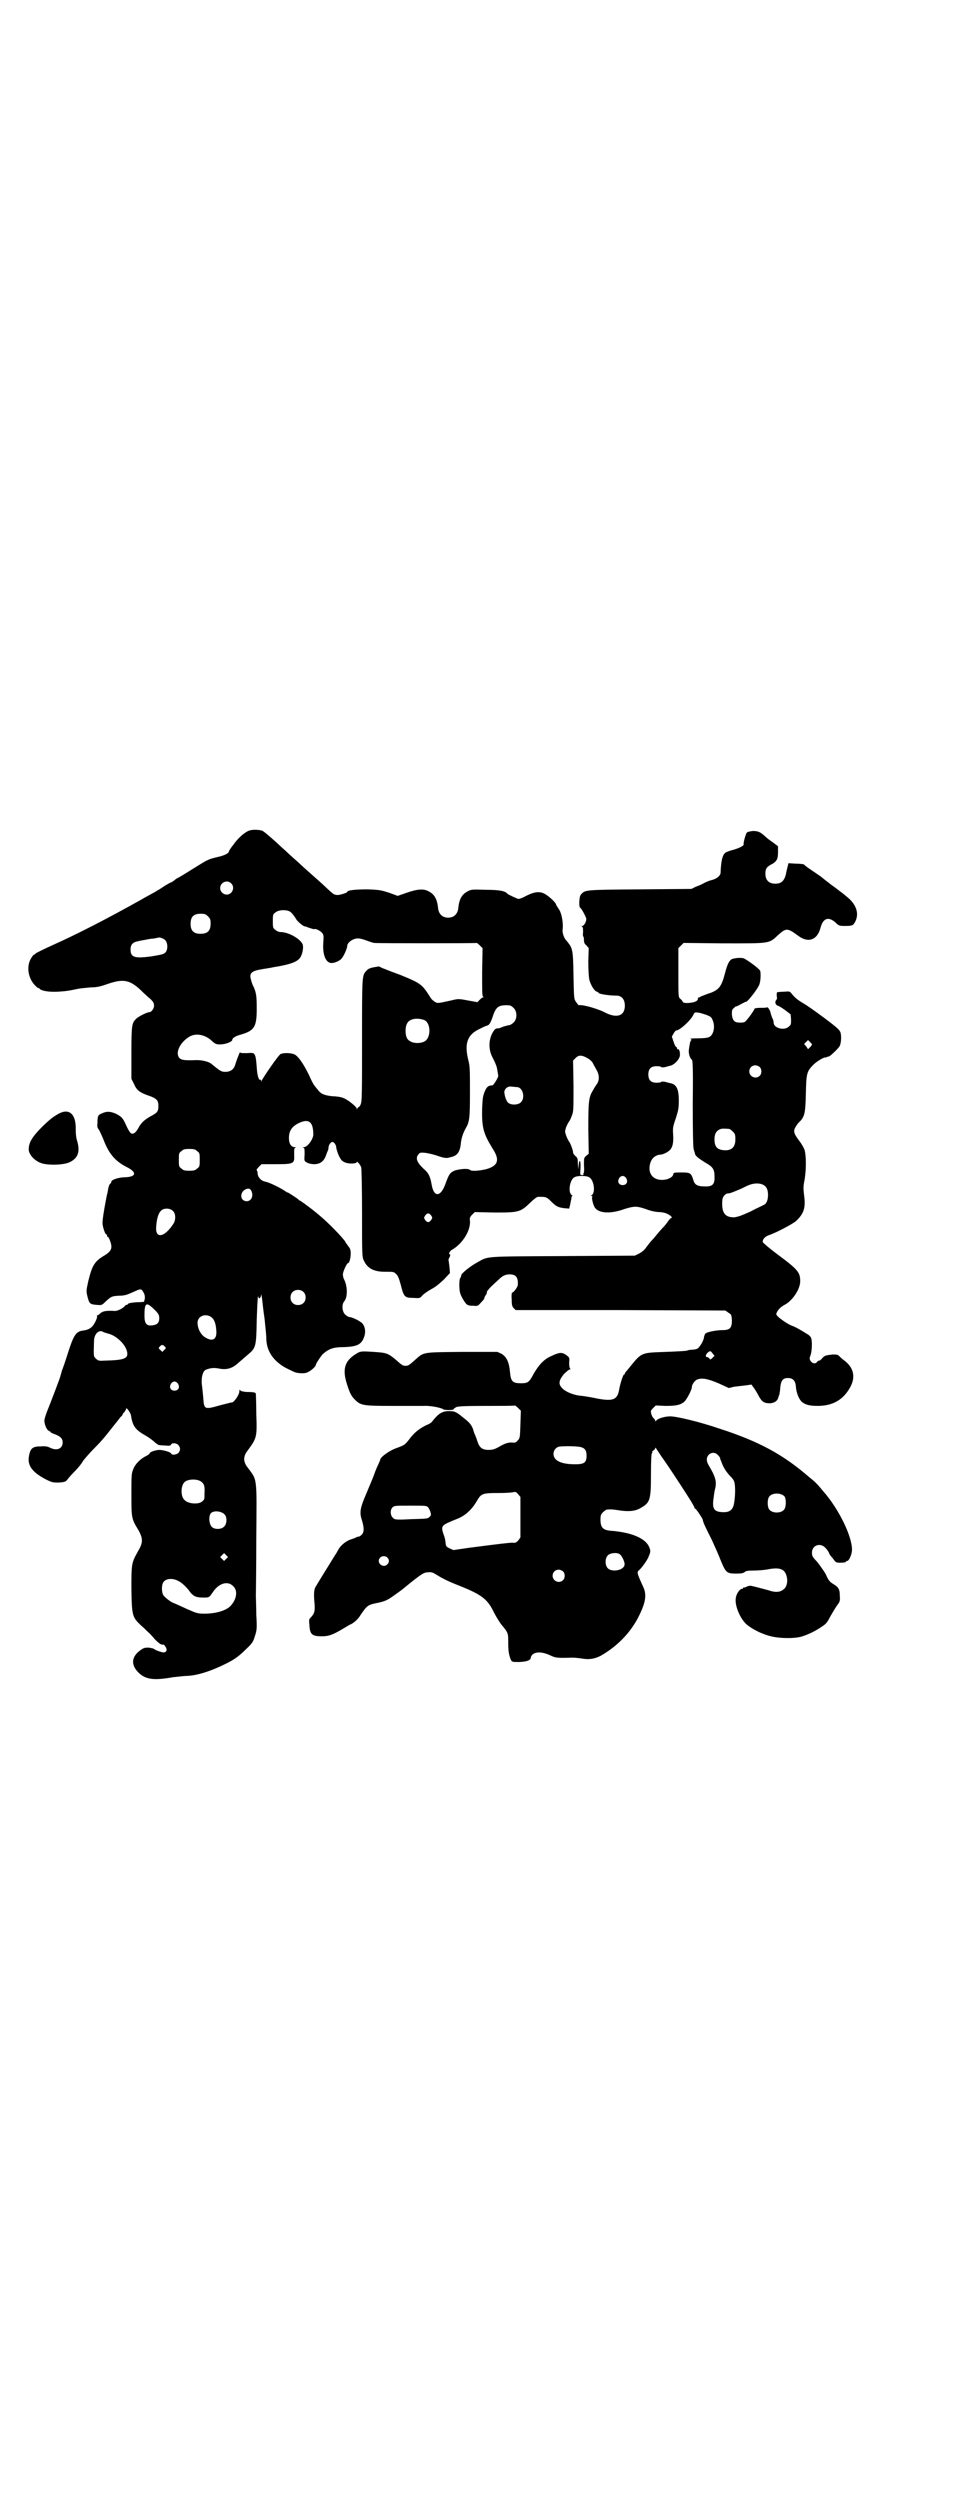 <?xml version="1.0" standalone="no"?>
<!DOCTYPE svg PUBLIC "-//W3C//DTD SVG 20010904//EN"
 "http://www.w3.org/TR/2001/REC-SVG-20010904/DTD/svg10.dtd">
<svg version="1.0" xmlns="http://www.w3.org/2000/svg"
 width="1110pt" height="2870pt" viewBox="0 0 1110 2870"
 preserveAspectRatio="xMidYMid meet">
<g transform="translate(0,2870) scale(0.5,-0.5)"
fill="#000000" stroke="none">
<path d="M573 3833 c-10 -3 -27 -18 -37 -33 -6 -7 -10 -14 -10 -15 0 -4 -10
-9 -23 -12 -25 -6 -23 -5 -60 -28 -19 -12 -34 -21 -35 -21 0 0 -4 -2 -7 -5 -4
-3 -7 -5 -8 -5 -1 0 -6 -3 -13 -7 -6 -4 -15 -10 -19 -12 -4 -3 -22 -12 -39
-22 -75 -42 -145 -78 -201 -103 -22 -10 -36 -17 -39 -19 -1 -2 -3 -3 -4 -3 -1
0 -4 -4 -7 -9 -11 -19 -6 -46 10 -62 4 -4 7 -6 7 -6 0 1 1 1 2 0 3 -6 22 -9
42 -8 18 1 26 2 49 7 6 1 18 2 28 3 14 0 22 2 39 8 35 12 50 9 74 -13 8 -8 19
-18 24 -22 6 -6 8 -9 8 -15 0 -7 -6 -15 -11 -15 -5 0 -25 -10 -30 -15 -10 -10
-11 -14 -11 -78 l0 -60 6 -12 c6 -14 13 -19 29 -25 24 -8 27 -12 27 -26 0 -12
-3 -15 -16 -22 -15 -8 -24 -16 -30 -28 -6 -11 -12 -15 -17 -12 -2 1 -7 9 -11
18 -7 16 -10 20 -24 27 -12 5 -20 6 -31 1 -10 -4 -11 -6 -11 -23 -1 -7 0 -11
2 -13 2 -2 7 -13 12 -25 12 -32 27 -49 52 -62 25 -12 24 -23 -2 -24 -16 0 -32
-6 -32 -10 0 -1 -1 -4 -3 -5 -2 -2 -4 -7 -6 -21 -1 -2 -4 -18 -7 -35 -4 -23
-5 -33 -4 -39 2 -10 6 -21 8 -21 1 0 2 -1 2 -3 0 -2 1 -3 2 -3 2 0 8 -15 8
-22 0 -8 -4 -13 -15 -20 -24 -14 -29 -23 -38 -59 -5 -23 -5 -23 -2 -36 4 -16
6 -18 21 -19 10 -1 12 -1 18 5 15 14 16 15 33 16 13 0 19 2 32 8 18 8 19 9 24
1 3 -5 4 -8 4 -15 -1 -4 -2 -8 -2 -8 0 0 -8 -1 -18 -1 -11 -1 -18 -2 -19 -4 0
-1 -2 -2 -3 -2 -1 0 -3 -1 -3 -1 -2 -5 -17 -13 -23 -13 -20 1 -28 0 -34 -5 -3
-3 -6 -5 -7 -5 -1 0 -2 -1 -1 -2 1 -1 -1 -7 -4 -13 -6 -12 -13 -18 -28 -20
-17 -2 -22 -11 -36 -55 -5 -16 -11 -33 -13 -38 -1 -5 -3 -10 -3 -11 -1 -5 -24
-65 -31 -82 -3 -8 -6 -17 -6 -21 0 -9 6 -22 10 -23 2 -1 4 -2 4 -3 0 -1 4 -3
10 -5 13 -5 18 -10 18 -19 0 -14 -13 -20 -29 -12 -6 3 -11 4 -22 3 -17 0 -23
-4 -26 -20 -5 -22 5 -38 37 -55 16 -8 17 -8 31 -8 14 1 16 2 20 7 2 3 10 12
17 19 7 7 16 18 19 24 4 5 15 18 25 28 21 21 25 27 56 66 3 4 6 8 8 9 1 2 2 3
2 4 0 1 2 3 4 5 2 3 4 6 4 8 0 4 11 -11 11 -16 4 -25 10 -33 35 -47 4 -2 12
-8 17 -12 5 -5 11 -9 13 -9 1 0 8 -1 15 -1 9 -1 11 0 12 2 2 5 13 4 17 -1 5
-6 5 -12 0 -18 -4 -4 -15 -6 -17 -1 -1 3 -18 8 -28 8 -10 -1 -21 -5 -21 -8 0
-1 -4 -4 -8 -6 -13 -6 -26 -19 -30 -31 -4 -9 -4 -15 -4 -58 0 -53 0 -55 16
-81 11 -20 11 -29 -1 -49 -15 -27 -15 -28 -15 -87 1 -61 2 -64 22 -83 6 -5 13
-12 16 -15 3 -2 10 -10 16 -17 11 -11 15 -13 20 -12 1 0 3 -3 5 -6 4 -7 1 -12
-5 -12 -5 0 -21 6 -22 8 -1 1 -6 2 -12 3 -8 0 -11 0 -18 -5 -22 -15 -24 -34
-6 -52 16 -16 35 -19 79 -11 11 1 25 3 32 3 25 1 56 11 92 29 20 10 30 18 46
34 13 12 15 16 19 29 4 13 5 16 3 48 0 18 -1 38 -1 43 0 6 1 65 1 133 1 144 3
132 -21 164 -9 12 -9 24 0 36 22 30 23 31 21 85 0 24 -1 45 -1 47 -1 3 -5 4
-22 4 -9 1 -13 2 -14 4 -1 2 -2 1 -2 -3 0 -7 -12 -25 -17 -25 -2 0 -13 -3 -25
-6 -39 -11 -39 -11 -41 18 -1 9 -2 22 -3 28 -2 17 2 32 9 35 10 4 18 5 29 3
19 -4 32 0 46 13 6 5 16 14 22 19 18 15 19 18 20 79 1 29 2 53 3 54 0 1 1 1 1
-1 0 -6 6 -2 6 5 0 3 1 0 2 -7 1 -7 3 -29 6 -48 2 -19 4 -39 4 -44 0 -28 14
-50 40 -66 7 -4 9 -5 24 -12 6 -3 21 -4 28 -2 9 3 22 14 22 19 0 2 13 22 17
25 13 11 23 15 47 15 31 1 41 6 47 24 4 11 2 23 -4 30 -5 6 -24 15 -30 15 -2
0 -7 3 -10 6 -7 7 -8 23 -2 30 8 9 8 34 0 50 -2 3 -3 9 -3 12 0 6 9 26 12 26
3 0 6 12 6 22 0 7 -1 11 -5 16 -3 4 -7 9 -8 12 -10 13 -36 40 -56 57 -17 15
-47 37 -49 37 -1 0 -2 1 -2 2 -1 1 -23 16 -25 16 -1 0 -4 2 -7 4 -12 8 -37 20
-45 21 -9 2 -17 10 -17 20 0 2 -1 5 -2 6 -1 1 1 4 5 8 l6 6 32 0 c43 0 44 1
43 22 0 13 0 15 3 16 3 0 2 1 -1 1 -9 0 -14 8 -14 21 0 17 7 27 24 35 22 10
32 2 32 -27 0 -10 -13 -29 -22 -29 -3 0 -4 -1 -1 -1 3 -1 3 -3 3 -16 -1 -14
-1 -15 5 -18 3 -2 10 -4 17 -4 13 0 21 6 26 17 1 3 3 8 4 11 2 3 3 8 3 10 0 6
5 13 9 13 4 0 9 -7 9 -15 1 -3 3 -11 6 -17 5 -10 7 -12 14 -15 9 -4 27 -3 27
1 0 3 8 -6 10 -12 1 -2 2 -50 2 -105 0 -94 0 -101 4 -109 8 -18 23 -26 48 -26
21 0 21 0 26 -5 4 -3 7 -10 11 -25 7 -28 9 -30 29 -30 15 -1 15 -1 21 6 4 4
13 10 20 14 10 5 18 12 29 22 l14 15 -1 14 c-1 8 -2 14 -2 15 -1 0 0 4 2 7 2
4 2 7 1 7 -4 0 -1 7 4 10 25 14 44 45 42 67 -1 6 0 9 5 14 l6 6 47 -1 c55 0
58 1 81 23 7 7 15 13 17 13 2 0 6 0 8 0 10 0 13 -1 22 -10 12 -12 16 -14 30
-16 l12 -1 2 8 c1 4 2 11 3 14 0 4 1 7 2 7 1 0 1 1 -1 2 -9 6 -5 35 6 41 7 4
27 4 34 0 11 -6 15 -35 6 -41 -3 -2 -3 -2 0 -2 1 0 2 -1 1 -2 -2 -3 3 -23 8
-27 10 -11 36 -12 66 -1 23 7 28 7 49 0 10 -4 23 -7 32 -7 12 -1 16 -3 23 -7
4 -3 6 -6 5 -6 -2 0 -5 -3 -8 -7 -2 -3 -7 -10 -11 -14 -4 -4 -11 -12 -15 -17
-4 -5 -10 -12 -13 -15 -3 -3 -8 -10 -12 -15 -3 -5 -10 -11 -16 -14 l-10 -5
-167 -1 c-185 -1 -169 0 -196 -15 -15 -8 -36 -25 -36 -29 0 -2 -1 -4 -2 -6 -3
-2 -3 -24 -1 -33 1 -6 8 -19 13 -25 4 -5 7 -6 17 -6 11 -1 11 -1 19 8 5 5 8 9
7 10 0 0 1 3 3 6 2 3 4 6 3 6 -3 0 6 11 14 18 4 4 10 9 13 12 9 9 16 12 25 12
15 0 20 -7 19 -24 0 -5 -10 -18 -13 -18 -1 0 -2 -7 -1 -16 0 -13 1 -16 5 -20
l4 -4 241 0 241 -1 7 -5 c7 -4 7 -5 8 -17 0 -18 -4 -23 -22 -23 -13 0 -35 -4
-39 -8 -1 -1 -2 -4 -3 -7 0 -8 -10 -25 -16 -28 -3 -1 -8 -2 -12 -2 -4 0 -9 -1
-11 -2 -2 -1 -24 -2 -49 -3 -57 -2 -55 -1 -82 -34 -4 -5 -8 -10 -9 -11 -2 -2
-3 -4 -3 -5 0 -1 -1 -2 -2 -2 -2 0 -9 -22 -11 -34 -4 -24 -14 -28 -51 -21 -13
3 -28 5 -34 6 -19 1 -41 10 -48 20 -7 8 -5 17 6 30 6 6 12 11 14 11 2 0 2 0 0
2 -1 1 -2 5 -2 13 1 12 1 12 -7 18 -10 7 -16 6 -35 -3 -16 -7 -28 -20 -40 -41
-10 -19 -13 -21 -29 -21 -19 0 -23 4 -25 26 -2 23 -8 35 -20 42 l-9 4 -82 0
c-94 -1 -86 0 -109 -20 -11 -10 -14 -12 -20 -12 -6 0 -9 2 -20 12 -20 17 -23
18 -53 20 -32 2 -31 2 -46 -8 -21 -15 -26 -33 -16 -65 7 -22 10 -28 19 -37 13
-13 19 -14 85 -14 32 0 65 0 73 0 14 1 40 -4 45 -8 3 -2 23 -2 23 0 0 1 3 3 6
5 4 2 17 3 70 3 36 0 65 0 65 1 1 0 4 -2 8 -6 l6 -6 -1 -31 c-1 -30 -1 -32 -6
-37 -4 -5 -6 -6 -14 -5 -9 0 -16 -2 -31 -11 -8 -4 -12 -6 -22 -6 -15 0 -21 5
-26 20 -2 7 -5 14 -6 16 -1 2 -3 8 -4 12 -4 10 -8 15 -21 25 -18 15 -21 16
-35 16 -15 0 -24 -6 -38 -24 -1 -2 -7 -6 -13 -8 -16 -8 -28 -17 -39 -32 -11
-14 -11 -14 -33 -22 -15 -6 -34 -20 -34 -25 0 -1 -2 -5 -4 -10 -2 -4 -7 -15
-10 -24 -3 -9 -12 -29 -18 -44 -14 -32 -16 -43 -11 -59 6 -19 6 -29 1 -35 -3
-3 -6 -5 -7 -5 -2 0 -5 -1 -7 -2 -1 -1 -7 -3 -13 -5 -11 -4 -23 -14 -28 -24
-2 -3 -4 -8 -6 -10 -21 -34 -44 -71 -46 -75 -4 -6 -4 -21 -2 -39 1 -16 0 -22
-10 -32 -3 -3 -3 -6 -2 -15 1 -23 6 -27 29 -27 16 0 26 4 51 19 7 4 13 8 14 8
7 3 18 12 23 21 15 22 17 24 36 28 21 4 27 7 46 21 17 12 15 11 31 24 30 24
34 26 44 26 6 1 11 -1 17 -5 13 -8 24 -14 44 -22 61 -24 74 -33 90 -67 5 -9
12 -21 17 -27 15 -18 15 -19 15 -40 0 -19 1 -27 6 -40 3 -5 3 -5 20 -5 18 1
26 4 26 11 0 1 2 5 5 7 8 6 22 5 38 -2 14 -7 18 -7 52 -6 6 0 15 -1 22 -2 16
-3 29 -1 43 6 37 21 67 51 86 87 18 35 21 53 12 72 -15 33 -15 33 -8 39 7 7
19 24 21 31 5 11 4 14 0 23 -10 19 -40 31 -83 35 -22 1 -28 7 -28 26 0 10 1
12 6 17 3 3 7 6 9 6 10 1 17 0 29 -2 21 -3 36 -2 49 6 21 12 23 18 23 77 0 30
1 47 2 48 1 1 2 2 1 3 -1 1 1 3 3 4 2 1 4 4 4 6 0 1 2 -1 4 -5 3 -4 9 -14 15
-22 10 -14 37 -55 53 -80 5 -8 11 -17 13 -21 3 -5 5 -9 5 -10 0 -1 1 -2 2 -2
3 -2 15 -20 17 -25 1 -7 5 -15 21 -47 6 -13 15 -33 20 -46 12 -29 14 -31 36
-31 12 0 17 1 20 4 2 2 7 3 20 3 9 0 25 1 34 3 27 5 38 0 42 -17 3 -11 0 -24
-7 -29 -8 -7 -19 -8 -36 -2 -15 4 -26 7 -39 10 -2 0 -7 0 -10 -2 -3 -2 -6 -2
-7 -2 0 1 -1 1 -1 -1 0 -1 -1 -2 -3 -2 -5 0 -13 -12 -14 -21 -3 -16 9 -46 24
-60 10 -9 31 -21 53 -27 20 -6 59 -7 76 -1 16 5 31 13 43 21 12 8 13 9 22 26
4 7 10 17 14 23 7 9 8 11 7 23 0 15 -3 20 -15 27 -8 5 -11 8 -17 22 -5 9 -14
21 -20 29 -11 11 -12 14 -12 21 0 17 19 24 31 11 4 -4 7 -9 8 -11 0 -2 4 -8 9
-13 7 -10 7 -10 19 -10 6 0 11 1 11 2 0 1 1 2 3 2 4 0 11 15 11 26 0 31 -30
93 -66 134 -15 18 -18 21 -33 33 -60 52 -116 82 -206 111 -44 15 -97 28 -113
28 -12 0 -29 -5 -32 -10 -1 -2 -2 -2 -2 0 0 1 -2 4 -3 5 -2 1 -5 6 -6 10 -2 7
-2 8 4 14 l6 6 22 -1 c25 0 34 2 43 9 6 5 18 28 18 34 0 6 6 14 11 17 11 5 24
3 50 -8 l24 -11 12 3 c7 1 18 2 26 3 l14 2 5 -7 c3 -4 8 -12 11 -18 8 -15 13
-18 27 -18 11 1 17 6 19 14 0 2 1 4 2 5 0 2 2 9 2 16 2 18 6 23 18 23 11 0 17
-6 18 -19 1 -15 7 -29 13 -35 8 -7 17 -10 37 -10 35 0 59 14 75 43 13 24 8 46
-16 63 -4 3 -8 7 -10 9 -3 3 -6 3 -15 3 -16 -2 -17 -2 -23 -8 -3 -4 -6 -6 -7
-6 -2 0 -4 -1 -5 -3 -4 -5 -11 -4 -15 2 -3 5 -3 6 0 14 3 9 4 32 1 39 -1 3 -5
7 -9 9 -19 12 -29 17 -35 19 -8 3 -20 11 -30 19 -6 6 -7 7 -5 11 3 7 9 13 18
18 18 9 36 36 36 54 0 21 -5 27 -55 64 -16 12 -30 24 -31 26 -1 6 5 13 14 16
18 6 53 25 62 32 18 17 23 30 19 59 -2 16 -2 21 1 36 4 23 4 55 0 69 -2 5 -7
14 -11 19 -13 17 -15 23 -11 31 2 4 6 10 9 13 13 12 15 20 16 66 1 47 2 51 18
67 8 8 29 20 27 15 -1 -1 -1 -1 1 1 2 1 4 2 6 2 3 0 20 16 25 23 4 6 5 22 3
31 -2 7 -6 11 -38 35 -19 14 -41 30 -49 34 -13 8 -18 12 -26 22 -4 5 -5 5 -17
4 -7 0 -14 -1 -15 -1 -2 0 -2 -3 -2 -8 1 -5 1 -8 -1 -10 -4 -4 -2 -11 3 -13 2
0 10 -5 17 -10 l13 -10 1 -12 c0 -10 0 -12 -5 -16 -10 -10 -35 -4 -35 9 0 2
-1 7 -3 10 -1 3 -3 8 -4 12 -1 7 -7 15 -9 13 -1 -1 -7 -1 -15 -1 -7 0 -13 -1
-13 -2 0 -2 -10 -17 -18 -26 -4 -5 -6 -6 -15 -6 -13 0 -17 4 -19 18 0 10 0 12
5 16 3 3 5 4 5 3 0 0 5 2 10 5 6 3 11 6 13 6 3 0 23 25 29 37 4 7 5 27 3 34
-2 5 -32 27 -39 29 -5 1 -14 1 -22 -1 -9 -1 -14 -11 -20 -34 -8 -31 -14 -39
-40 -47 -8 -3 -15 -6 -16 -6 0 -1 -2 -2 -3 -2 -2 0 -3 -1 -3 -1 1 -7 -6 -11
-24 -12 -8 0 -10 1 -11 3 -1 2 -3 5 -6 7 -4 4 -4 5 -4 60 l0 56 6 6 6 6 91 -1
c107 0 105 -1 125 18 20 18 22 18 48 -1 23 -17 44 -9 51 20 6 21 18 25 34 11
8 -8 9 -8 23 -8 16 0 18 1 23 11 9 19 1 40 -21 57 -6 5 -12 10 -14 11 -1 1
-10 8 -20 15 -10 8 -21 16 -24 19 -3 2 -13 9 -22 15 -9 6 -17 12 -17 13 -1 1
-10 2 -19 2 l-17 1 -2 -8 c-1 -4 -3 -12 -4 -18 -4 -15 -11 -21 -24 -21 -15 0
-23 8 -23 23 0 12 3 16 17 23 10 7 12 11 12 28 l0 12 -12 9 c-6 4 -14 10 -18
14 -11 10 -16 12 -28 12 -8 -1 -12 -2 -14 -4 -3 -5 -8 -24 -7 -26 2 -3 -9 -9
-23 -13 -8 -2 -17 -5 -19 -7 -7 -5 -10 -20 -11 -46 0 -6 -8 -13 -18 -16 -5 -1
-13 -4 -19 -7 -5 -3 -14 -7 -20 -9 l-10 -5 -119 -1 c-128 -1 -125 -1 -135 -12
-4 -4 -5 -27 -2 -30 3 -1 12 -18 14 -24 2 -5 -4 -18 -9 -18 -2 0 -2 0 0 -2 2
-1 2 -5 2 -13 -1 -6 0 -10 1 -10 0 1 1 -2 1 -7 0 -6 1 -9 6 -13 l5 -6 -1 -30
c0 -18 1 -34 2 -41 3 -13 12 -28 18 -29 2 -1 4 -2 4 -3 0 -2 23 -6 41 -6 12 0
19 -9 19 -23 0 -24 -19 -30 -47 -15 -16 8 -50 18 -59 16 -1 0 -3 4 -6 7 -5 8
-5 8 -6 61 -1 62 -2 63 -16 80 -6 6 -10 18 -9 26 2 13 -2 38 -9 47 -3 5 -6 9
-6 10 0 4 -16 19 -25 24 -12 7 -24 6 -44 -4 -7 -4 -15 -7 -17 -7 -3 0 -24 10
-26 12 -4 6 -18 9 -50 9 -32 1 -33 1 -42 -4 -13 -7 -19 -18 -21 -40 -2 -12
-10 -20 -23 -20 -13 0 -21 8 -23 20 -2 22 -8 33 -21 40 -12 7 -26 6 -52 -3
l-20 -7 -19 7 c-19 6 -22 7 -50 8 -29 0 -47 -2 -47 -6 0 -2 -17 -7 -22 -7 -10
1 -7 -1 -37 27 -7 6 -19 17 -27 24 -8 7 -17 15 -20 18 -3 3 -12 11 -20 18 -8
7 -18 17 -23 21 -20 19 -40 36 -45 39 -6 3 -23 4 -31 1z m-42 -121 c10 -9 3
-26 -10 -26 -8 0 -15 7 -15 15 0 13 16 20 25 11z m138 -67 c5 -5 9 -11 12 -16
3 -5 15 -15 19 -16 2 0 5 -1 7 -2 2 -1 6 -2 9 -3 3 -1 6 -2 7 -1 3 1 15 -5 18
-10 3 -4 3 -8 2 -21 -2 -27 5 -45 17 -47 7 -1 19 4 24 9 6 6 14 25 14 30 0 7
10 15 20 17 6 1 12 0 23 -4 8 -3 17 -6 19 -6 5 -1 234 -1 236 0 0 0 3 -2 7 -6
l6 -6 -1 -55 c0 -43 0 -55 2 -56 2 -2 2 -2 0 -2 -2 0 -5 -3 -8 -6 l-5 -5 -22
4 c-21 4 -22 4 -38 0 -32 -7 -31 -7 -38 -3 -3 2 -8 6 -10 10 -19 30 -21 32
-70 52 -20 7 -39 15 -42 16 -3 2 -6 3 -7 3 -19 -3 -23 -4 -29 -11 -9 -10 -9
-12 -9 -158 0 -118 0 -141 -3 -147 -1 -4 -4 -7 -5 -7 -1 0 -2 -2 -3 -3 0 -3
-1 -3 -1 -1 0 5 -22 22 -31 25 -4 2 -16 4 -25 4 -18 2 -26 5 -33 14 -2 3 -6 7
-8 10 -2 2 -8 13 -13 25 -11 22 -21 38 -30 45 -5 5 -25 7 -35 3 -4 -1 -40 -53
-44 -62 0 -2 -1 -2 -1 1 0 2 -1 3 -1 2 -4 -3 -8 9 -9 29 -1 13 -2 23 -4 27 -3
6 -4 6 -19 5 -11 0 -15 0 -15 2 0 3 -7 -14 -11 -27 -3 -12 -11 -18 -23 -18
-10 0 -12 2 -33 19 -7 5 -21 8 -33 8 -27 -1 -34 0 -39 4 -11 11 -1 35 21 49
15 10 38 6 54 -10 7 -6 9 -7 18 -7 12 0 28 6 28 11 0 4 9 9 21 12 30 9 35 18
35 59 0 28 -1 36 -7 50 -2 3 -5 11 -6 16 -5 16 1 21 27 25 4 1 9 1 11 2 3 0 8
1 12 2 43 7 59 13 65 26 4 9 6 22 3 28 -7 13 -33 27 -50 27 -4 0 -9 2 -12 5
-6 4 -6 6 -6 20 0 14 0 16 6 20 8 7 29 7 36 0z m-191 -9 c5 -5 6 -7 6 -17 0
-16 -7 -23 -23 -23 -16 0 -23 7 -23 23 0 16 7 23 23 23 10 0 12 -1 17 -6z
m-98 -55 c6 -7 6 -22 0 -28 -4 -4 -9 -5 -33 -9 -38 -5 -47 -2 -47 16 0 11 5
17 18 19 3 1 9 2 15 3 5 1 14 3 20 3 5 1 10 2 10 2 3 2 14 -2 17 -6z m800
-155 c9 -8 9 -26 0 -34 -3 -3 -8 -6 -11 -6 -2 0 -8 -2 -12 -3 -5 -2 -9 -4 -11
-4 -2 0 -5 0 -6 -1 -2 0 -6 -5 -9 -11 -8 -16 -8 -35 -1 -51 10 -20 12 -25 13
-34 1 -5 2 -11 2 -12 1 -3 -12 -24 -14 -22 0 0 -3 0 -6 -1 -4 -1 -7 -4 -11
-13 -4 -10 -5 -14 -6 -39 -1 -44 3 -58 24 -92 17 -26 13 -39 -13 -47 -15 -4
-36 -6 -39 -2 -4 4 -25 2 -36 -2 -10 -5 -12 -7 -21 -32 -11 -29 -26 -29 -31 0
-3 18 -7 27 -18 36 -16 15 -20 25 -12 34 3 4 5 4 16 3 7 -1 20 -4 28 -7 15 -5
20 -6 29 -3 16 3 22 12 24 31 1 12 5 24 11 35 9 15 10 23 10 83 0 52 0 60 -4
75 -9 37 -2 57 25 70 8 4 16 8 18 8 5 1 8 6 12 17 8 25 13 30 33 30 9 0 11 -1
16 -6z m443 -16 c10 -4 12 -5 15 -13 6 -14 2 -33 -8 -38 -4 -2 -13 -3 -27 -3
-12 0 -20 -1 -17 -1 3 -1 4 -2 2 -4 -2 -2 -3 -8 -5 -22 -1 -8 3 -20 7 -22 2
-1 3 -21 2 -101 0 -67 1 -101 2 -104 1 -3 2 -7 3 -10 0 -5 7 -11 25 -22 16 -9
20 -15 20 -30 1 -19 -4 -25 -23 -24 -17 0 -23 4 -26 16 -5 15 -7 16 -27 16
-17 0 -18 0 -19 -5 -1 -6 -13 -12 -24 -12 -20 -1 -33 12 -30 32 2 15 11 25 25
26 6 0 17 6 21 10 7 7 9 17 8 35 -1 16 -1 18 6 38 6 19 7 24 7 41 0 26 -5 37
-19 40 -2 0 -8 2 -12 3 -6 1 -9 1 -9 0 -1 -1 -5 -2 -11 -2 -13 0 -19 6 -19 19
0 13 6 19 19 19 6 0 10 -1 11 -2 0 -1 3 -1 9 0 4 1 10 3 11 3 9 2 19 12 22 21
2 7 -1 19 -4 17 -1 -1 -2 0 -2 2 0 2 -1 3 -2 3 -1 0 -4 5 -6 12 l-4 12 4 7 c2
4 5 7 6 7 8 0 33 23 39 35 3 7 4 7 11 6 4 0 12 -3 19 -5z m-648 -12 c16 -7 16
-43 -1 -50 -15 -6 -34 -2 -39 9 -4 8 -4 24 0 32 5 12 23 15 40 9z m891 -56 c0
-1 -2 -4 -4 -6 l-5 -5 -4 6 -5 6 4 4 5 5 4 -4 c3 -3 5 -5 5 -6z m-515 -32 c5
-3 9 -7 11 -10 1 -3 5 -9 8 -15 7 -11 8 -23 3 -32 -2 -3 -7 -10 -10 -16 -10
-16 -11 -25 -11 -89 l1 -57 -6 -5 c-5 -4 -5 -5 -5 -22 1 -10 0 -18 -1 -18 -1
0 -1 -1 0 -2 1 -1 -1 -2 -3 -2 -5 0 -5 1 -4 14 1 18 -2 26 -4 10 l-1 -11 -1
13 c0 12 -1 14 -6 18 -3 3 -5 6 -5 7 1 3 -6 23 -10 27 -1 2 -4 7 -6 13 -3 9
-3 9 0 19 2 5 5 10 6 12 2 2 5 8 7 14 4 10 4 13 4 68 l-1 59 6 6 c7 7 14 7 28
-1z m395 -20 c5 -5 5 -15 0 -20 -9 -9 -24 -2 -24 10 0 8 6 14 14 14 3 0 8 -2
10 -4z m-558 -46 c13 0 20 -24 9 -35 -6 -6 -22 -7 -29 -1 -4 3 -8 14 -9 24 0
8 8 15 17 13 4 0 9 -1 12 -1z m488 -96 c1 0 5 -3 8 -6 5 -5 6 -7 6 -18 0 -17
-8 -26 -25 -25 -17 1 -23 8 -23 25 0 13 4 19 12 23 5 2 8 2 22 1z m-1223 -51
c6 -4 6 -6 6 -20 0 -14 0 -16 -6 -20 -4 -4 -7 -5 -18 -5 -11 0 -14 1 -18 5 -6
4 -6 6 -6 20 0 14 0 16 6 20 4 4 7 5 18 5 11 0 14 -1 18 -5z m986 -62 c5 -8 1
-16 -8 -16 -9 0 -13 8 -8 16 2 3 5 5 8 5 3 0 6 -2 8 -5z m316 -16 c7 -4 10
-11 10 -23 0 -12 -4 -21 -11 -23 -1 -1 -15 -7 -30 -15 -22 -10 -29 -12 -37
-13 -22 0 -29 11 -27 40 1 8 7 15 14 15 4 0 11 3 30 11 6 3 14 7 17 8 12 5 26
5 34 0z m-1177 -14 c5 -12 -1 -23 -11 -23 -16 0 -17 22 -1 28 6 2 9 1 12 -5z
m-180 -46 c6 -6 6 -20 1 -28 -21 -33 -43 -36 -40 -7 1 17 5 30 10 35 6 8 22 8
29 0z m593 -10 c3 -5 3 -5 0 -10 -2 -3 -5 -5 -7 -5 -2 0 -5 2 -7 5 -3 5 -3 5
0 10 2 3 5 5 7 5 2 0 5 -2 7 -5z m-294 -175 c7 -6 7 -19 1 -25 -6 -7 -19 -7
-25 -1 -7 6 -7 19 -1 25 6 7 19 7 25 1z m-341 -42 c9 -9 10 -12 10 -19 0 -10
-5 -15 -16 -16 -13 -2 -18 4 -18 22 0 31 4 33 24 13z m128 -15 c8 -5 12 -15
13 -31 2 -20 -7 -27 -23 -18 -11 5 -20 20 -20 35 0 14 16 22 30 14z m-247 -35
c1 -1 8 -3 15 -5 16 -5 34 -22 39 -37 6 -19 -3 -23 -51 -24 -13 -1 -15 0 -20
5 -5 5 -5 4 -4 39 0 17 11 28 21 22z m141 -33 c4 -4 4 -4 0 -8 l-5 -5 -4 4
c-5 4 -5 5 -2 8 4 5 7 5 11 1z m1260 -17 l4 -5 -5 -5 c-4 -4 -5 -4 -7 -1 -1 2
-4 3 -5 3 -4 0 -4 5 1 10 6 5 7 5 12 -2z m-1229 -69 c5 -8 1 -16 -8 -16 -9 0
-13 8 -8 16 2 3 5 5 8 5 3 0 6 -2 8 -5z m923 -145 c12 -2 16 -8 16 -20 0 -16
-5 -20 -26 -20 -20 0 -34 3 -42 9 -12 8 -10 26 3 31 5 2 38 2 49 0z m318 -19
c3 -3 5 -6 5 -7 0 0 0 -3 2 -6 5 -15 11 -24 20 -34 10 -10 11 -13 12 -24 1
-12 0 -32 -3 -44 -3 -11 -10 -16 -22 -16 -23 0 -28 7 -24 33 1 10 3 20 4 23 3
15 0 26 -15 51 -6 10 -6 18 -1 24 6 7 16 7 22 0z m-1189 -60 c8 -5 10 -11 9
-27 0 -14 0 -15 -5 -19 -8 -8 -33 -6 -41 3 -9 8 -9 32 0 41 7 7 27 8 37 2z
m735 -83 l0 -46 -5 -7 c-5 -5 -7 -6 -13 -5 -7 0 -33 -3 -102 -12 l-34 -5 -9 4
c-8 4 -8 5 -9 12 0 5 -2 14 -5 21 -6 19 -5 20 30 34 19 7 35 21 47 42 10 17
13 18 49 18 17 0 32 1 35 2 4 1 6 1 11 -5 l5 -6 0 -47z m607 48 c4 -6 4 -24
-1 -30 -7 -9 -27 -9 -34 0 -5 6 -5 24 0 30 7 9 27 9 35 0z m-820 -24 c2 -2 5
-7 6 -11 2 -7 2 -8 -2 -12 -4 -4 -6 -4 -42 -5 -36 -2 -38 -1 -42 3 -6 5 -7 18
-1 24 4 4 6 4 41 4 32 0 37 0 40 -3z m-467 -17 c6 -6 6 -22 -1 -28 -6 -7 -22
-7 -28 -1 -7 7 -8 26 -2 32 6 6 23 5 31 -3z m4 -102 l-5 -5 -4 4 -5 5 4 4 5 5
4 -4 5 -5 -4 -4z m905 10 c6 -6 12 -20 10 -25 -3 -12 -29 -16 -38 -7 -7 7 -7
23 0 30 6 6 22 7 28 2z m-535 -7 c5 -5 5 -11 0 -16 -10 -10 -27 5 -16 16 4 4
12 4 16 0z m404 -32 c5 -5 5 -15 0 -20 -9 -9 -24 -2 -24 10 0 8 6 14 14 14 3
0 8 -2 10 -4z m-884 -22 c8 -4 16 -12 23 -20 10 -15 17 -18 33 -18 15 0 14 -1
25 15 13 18 33 24 45 11 11 -10 8 -30 -6 -45 -10 -11 -34 -18 -60 -18 -16 0
-18 1 -41 11 -13 6 -26 12 -29 13 -7 2 -21 13 -25 19 -4 8 -4 24 1 30 6 8 21
9 34 2z"/>
<path d="M135 3183 c-14 -8 -18 -11 -37 -29 -24 -24 -32 -37 -32 -53 0 -12 14
-27 30 -32 16 -5 52 -4 65 3 18 9 23 23 17 46 -3 8 -4 19 -4 29 1 35 -15 49
-39 36z"/>
</g>
</svg>

